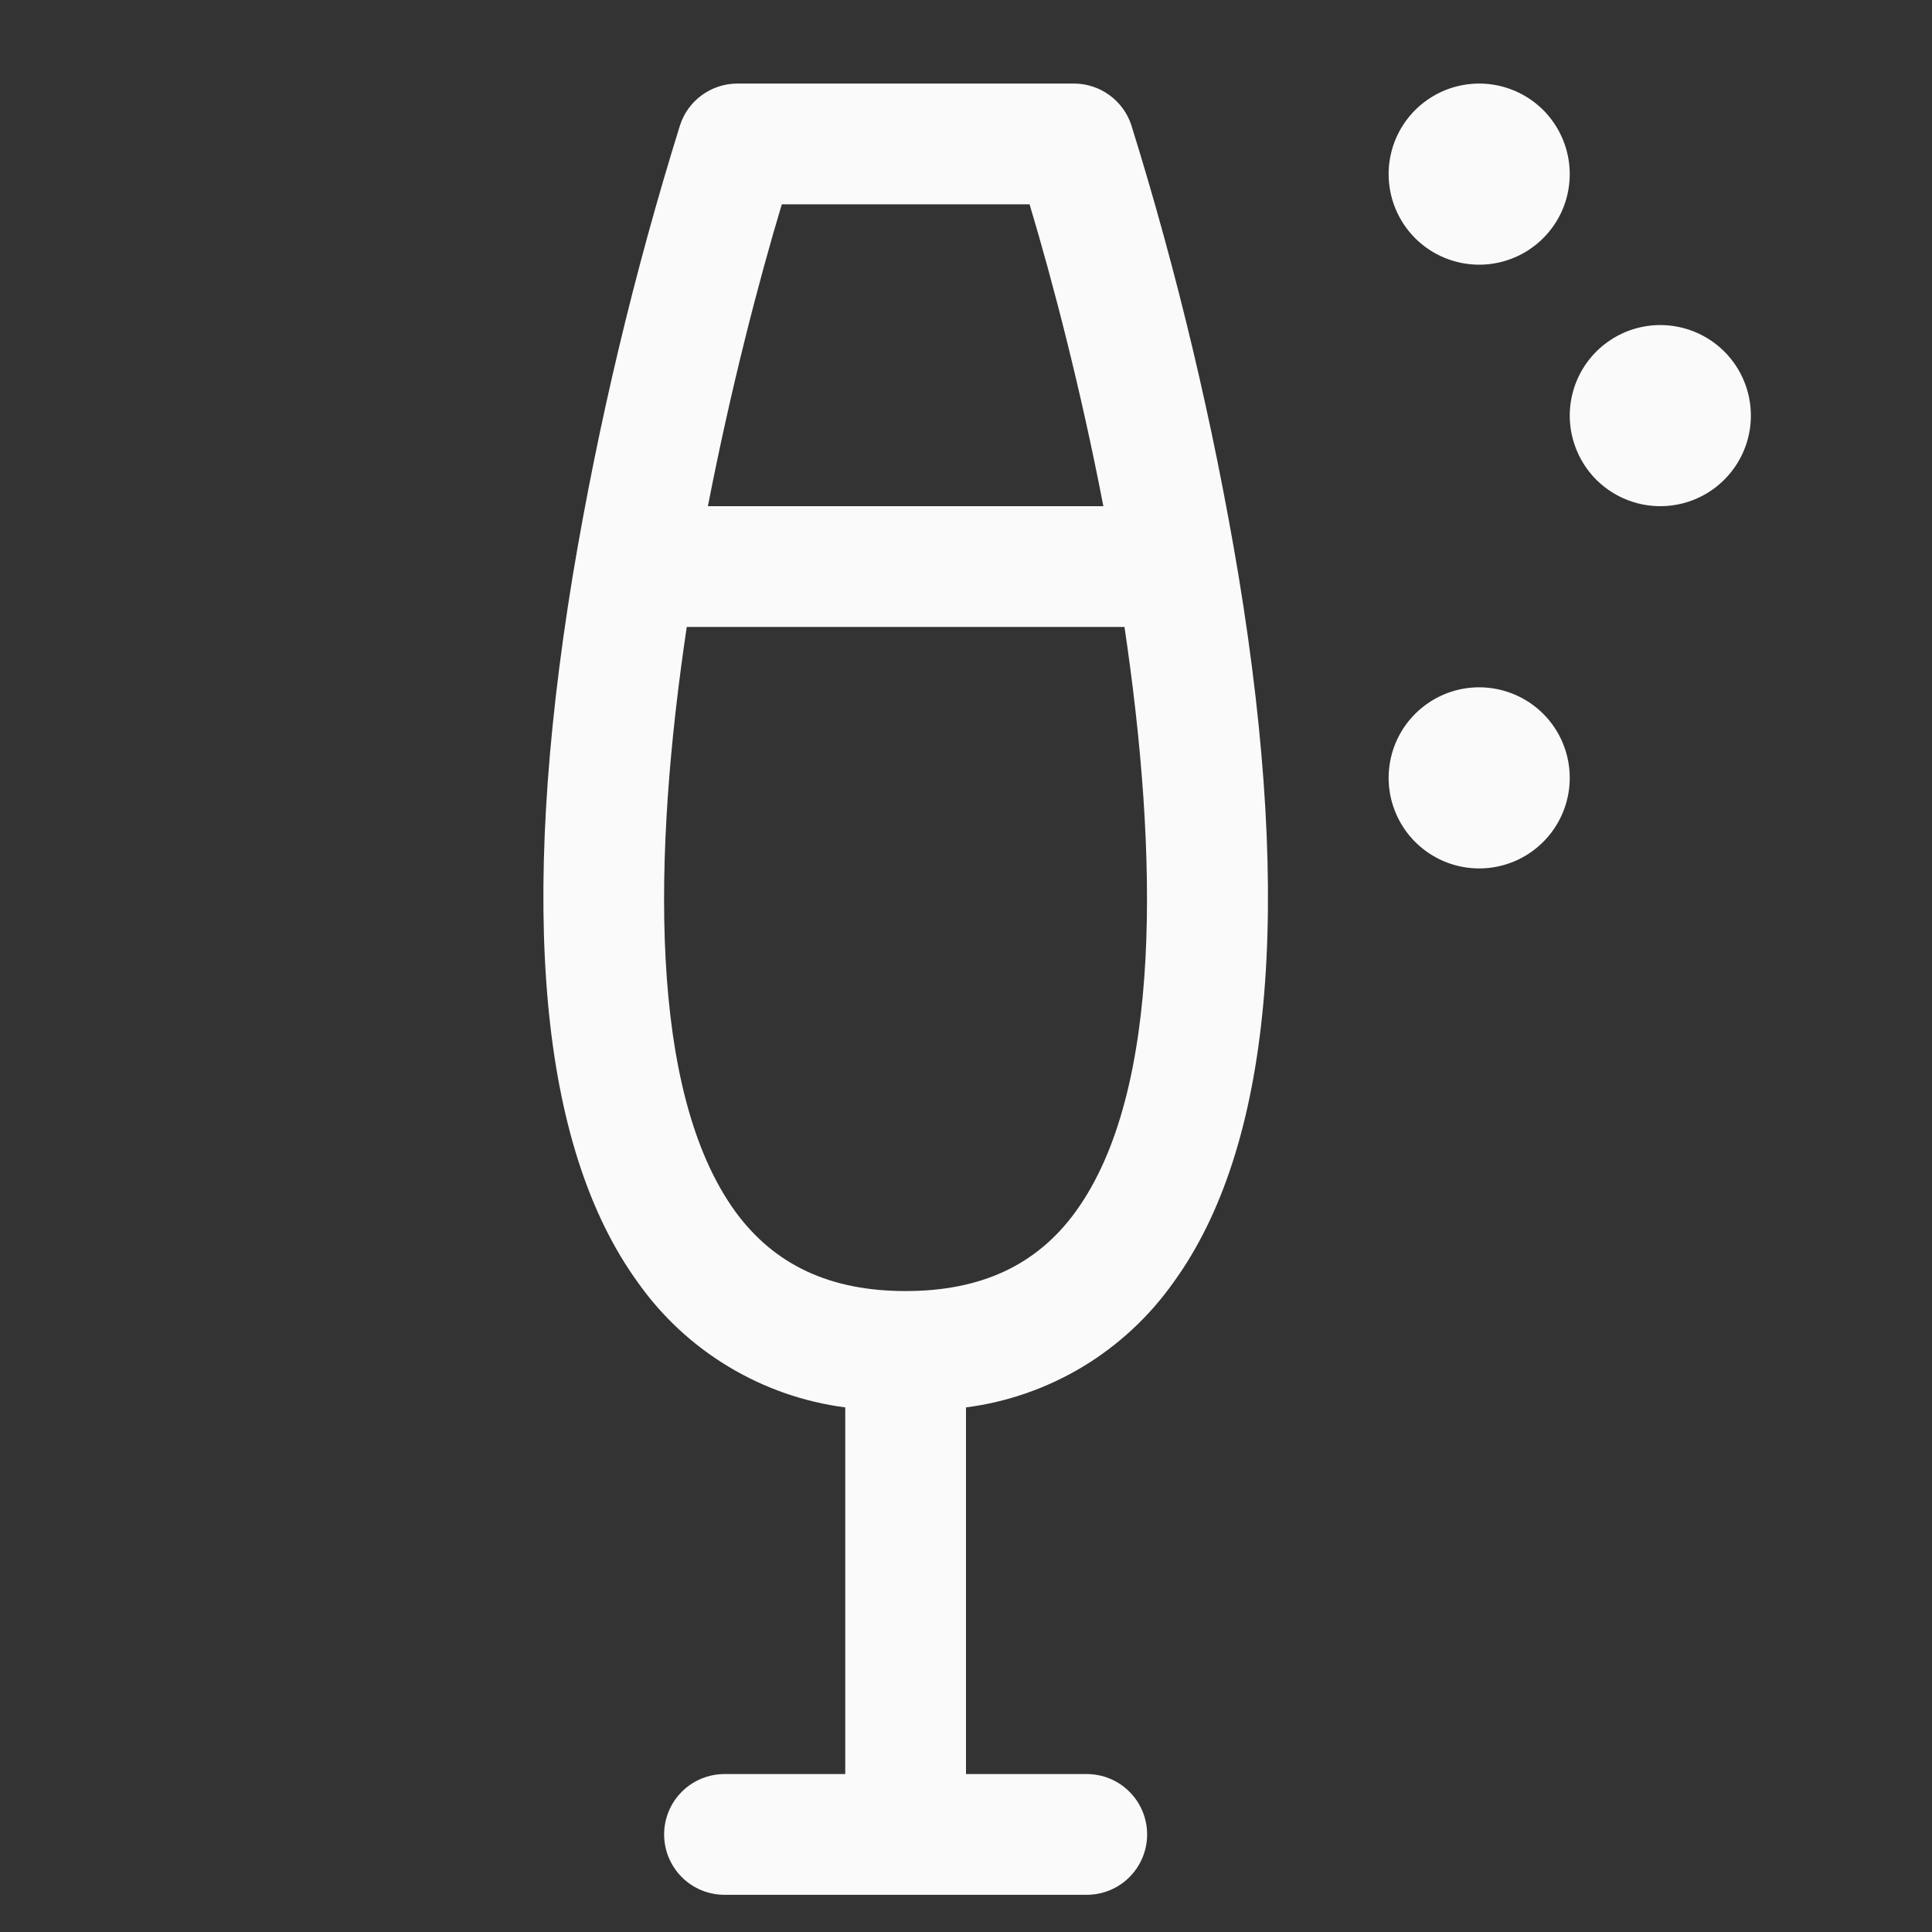 <svg width="32" height="32" viewBox="0 0 32 32" fill="none" xmlns="http://www.w3.org/2000/svg">
<rect x="0" y="0" width="32" height="32" fill="#333333" stroke="none"/>
<path d="M23 2.884C23 2.587 23.088 2.297 23.253 2.05C23.418 1.804 23.652 1.612 23.926 1.498C24.2 1.385 24.502 1.355 24.793 1.413C25.084 1.471 25.351 1.613 25.561 1.823C25.77 2.033 25.913 2.3 25.971 2.591C26.029 2.882 25.999 3.184 25.886 3.458C25.772 3.732 25.58 3.966 25.333 4.131C25.087 4.296 24.797 4.384 24.5 4.384C24.102 4.384 23.721 4.226 23.439 3.945C23.158 3.663 23 3.282 23 2.884ZM20.515 9.538C21.423 15.069 21.059 19.008 19.433 21.245C19.034 21.808 18.523 22.282 17.933 22.638C17.342 22.993 16.684 23.223 16 23.311V29.384H18C18.265 29.384 18.52 29.489 18.707 29.677C18.895 29.864 19 30.119 19 30.384C19 30.649 18.895 30.903 18.707 31.091C18.52 31.279 18.265 31.384 18 31.384H12C11.735 31.384 11.48 31.279 11.293 31.091C11.105 30.903 11 30.649 11 30.384C11 30.119 11.105 29.864 11.293 29.677C11.48 29.489 11.735 29.384 12 29.384H14V23.311C13.316 23.222 12.659 22.993 12.068 22.637C11.477 22.282 10.966 21.808 10.568 21.245C8.943 19.008 8.579 15.069 9.486 9.538C9.908 7.013 10.502 4.519 11.263 2.075C11.328 1.874 11.455 1.699 11.626 1.575C11.797 1.451 12.003 1.384 12.214 1.384H17.788C17.999 1.384 18.205 1.451 18.375 1.575C18.546 1.699 18.674 1.874 18.739 2.075C19.5 4.519 20.093 7.013 20.515 9.538ZM11.725 8.384H18.275C17.9 6.436 17.435 4.658 17.053 3.384H12.949C12.566 4.658 12.104 6.436 11.725 8.384ZM18.625 10.384H11.375C10.814 14.134 10.733 18.076 12.181 20.07C12.829 20.954 13.75 21.384 15 21.384C16.25 21.384 17.173 20.954 17.815 20.07C19.263 18.076 19.183 14.134 18.625 10.384ZM27.5 5.384C27.203 5.384 26.913 5.472 26.667 5.637C26.42 5.801 26.228 6.036 26.114 6.31C26.001 6.584 25.971 6.886 26.029 7.176C26.087 7.467 26.23 7.735 26.439 7.945C26.649 8.154 26.916 8.297 27.207 8.355C27.498 8.413 27.8 8.383 28.074 8.27C28.348 8.156 28.582 7.964 28.747 7.717C28.912 7.471 29 7.181 29 6.884C29 6.486 28.842 6.104 28.561 5.823C28.279 5.542 27.898 5.384 27.5 5.384ZM24.5 11.384C24.203 11.384 23.913 11.472 23.667 11.637C23.42 11.802 23.228 12.036 23.114 12.31C23.001 12.584 22.971 12.886 23.029 13.177C23.087 13.467 23.23 13.735 23.439 13.944C23.649 14.154 23.916 14.297 24.207 14.355C24.498 14.413 24.8 14.383 25.074 14.27C25.348 14.156 25.582 13.964 25.747 13.717C25.912 13.47 26 13.181 26 12.884C26 12.486 25.842 12.104 25.561 11.823C25.279 11.542 24.898 11.384 24.5 11.384Z" fill="#FAFAFA"/>
</svg>
